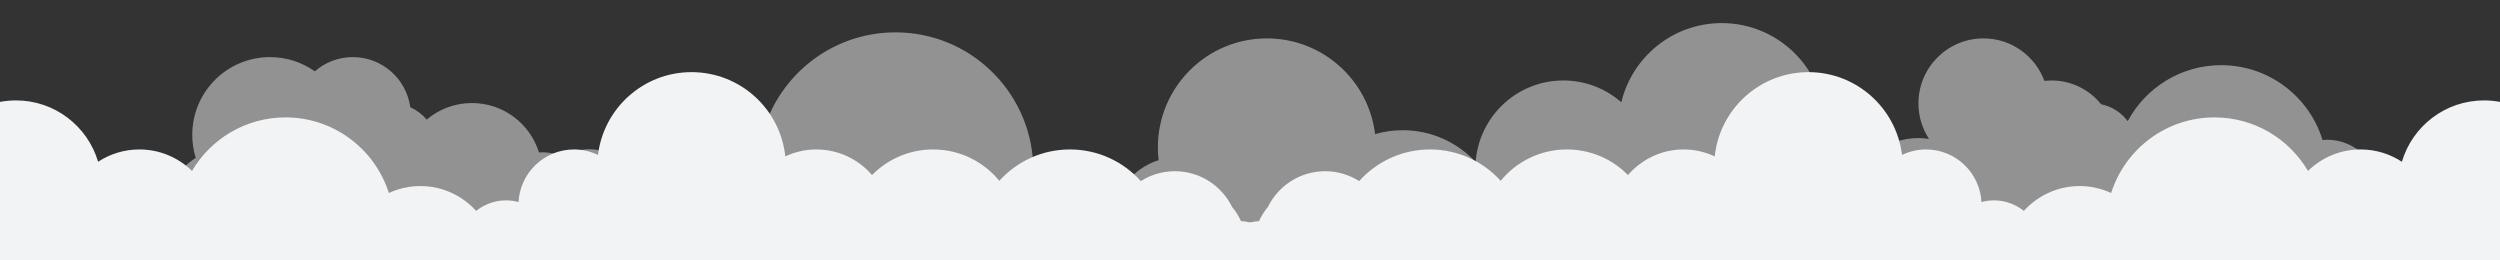 <svg width="1920" height="200" viewBox="0 0 1920 200" fill="none" xmlns="http://www.w3.org/2000/svg">
<rect x="0" y="0" width="1920" height="200" fill="#333333" stroke="none"/>
<g clip-path="url(#clip0_5487_2250)">
<path opacity="0.5" d="M128.527 175.145C127.594 171.334 127.042 167.371 127.042 163.271C127.042 145.55 136.356 130.038 150.324 121.249C148.59 115.659 147.657 109.719 147.657 103.562C147.657 70.586 174.392 43.854 207.369 43.854C220.186 43.854 232.049 47.906 241.776 54.782C249.606 47.991 259.789 43.854 270.963 43.854C293.513 43.854 312.108 60.607 315.098 82.335C319.98 84.543 324.284 87.798 327.714 91.832C337.096 83.92 349.198 79.136 362.434 79.136C386.659 79.136 407.147 95.11 413.948 117.101C414.743 117.051 415.538 116.979 416.349 116.979C422.159 116.979 427.645 118.312 432.58 120.631C438.3 116.844 445.149 114.625 452.517 114.625C464.672 114.625 475.401 120.639 481.958 129.833C491.012 100.472 518.359 79.136 550.694 79.136C565.102 79.136 578.507 83.387 589.756 90.684C605.541 52.07 643.458 24.855 687.753 24.855C744.095 24.855 790.138 68.884 793.398 124.411C816.208 134.032 834.427 152.33 844.037 175.145H128.527Z" fill="#F2F3F5"/>
<path opacity="0.5" d="M1805.47 182.264C1818.24 175.671 1826.97 162.369 1826.97 147.008C1826.97 125.099 1809.21 107.334 1787.3 107.334C1786.09 107.334 1784.9 107.408 1783.71 107.517C1773.48 74.247 1742.5 50.054 1705.87 50.054C1674.81 50.054 1647.82 67.459 1634.09 93.04C1629.2 86.492 1622.01 81.758 1613.69 80.1C1604.74 68.956 1591.03 61.806 1575.62 61.806C1573.75 61.806 1571.92 61.932 1570.11 62.139C1563.07 43.094 1544.8 29.488 1523.3 29.488C1495.72 29.488 1473.36 51.85 1473.36 79.434C1473.36 89.51 1476.36 98.87 1481.49 106.714C1478.84 106.306 1476.13 106.031 1473.36 106.031C1460.44 106.031 1448.6 110.616 1439.36 118.242C1428.89 109.164 1415.89 102.944 1401.54 100.821C1401.6 99.576 1401.64 98.325 1401.64 97.062C1401.64 53.25 1366.13 17.736 1322.31 17.736C1284.88 17.736 1253.52 43.673 1245.18 78.556C1233.29 68.135 1217.73 61.806 1200.67 61.806C1165 61.806 1135.81 89.447 1133.3 124.474C1119.35 109.428 1099.42 100 1077.28 100C1069.92 100 1062.81 101.062 1056.07 103.007C1051.03 61.583 1015.76 29.488 972.979 29.488C926.734 29.488 889.246 66.976 889.246 113.221C889.246 116.526 889.459 119.78 889.831 122.982C869.053 129.581 853.99 149.016 853.99 171.981C853.99 175.504 854.349 178.942 855.023 182.264H1805.47Z" fill="#F2F3F5"/>
<path d="M984.677 200C983.105 183.605 969.7 170.69 953.099 169.819C951.34 165.904 949.054 162.284 946.316 159.048C938.34 142.744 921.64 131.486 902.269 131.486C892.658 131.486 883.719 134.292 876.15 139.072C862.763 124.16 843.344 114.775 821.728 114.775C800.208 114.775 780.861 124.075 767.479 138.863C755.415 124.16 737.108 114.775 716.607 114.775C698.243 114.775 681.645 122.31 669.714 134.445C659.356 122.417 644.053 114.775 626.94 114.775C618.412 114.775 610.359 116.721 603.107 120.104C599.26 83.734 568.496 55.397 531.108 55.397C494.105 55.397 463.604 83.162 459.251 118.995C453.67 116.319 447.441 114.775 440.839 114.775C418.032 114.775 399.454 132.663 398.235 155.167C395.189 154.352 392.007 153.877 388.703 153.877C379.991 153.877 371.997 156.915 365.681 161.961C355.082 150.279 339.828 142.891 322.808 142.891C314.17 142.891 306.004 144.837 298.641 148.225C287.96 114.56 256.463 90.155 219.259 90.155C188.66 90.155 161.932 106.674 147.458 131.265C137.018 121.077 122.762 114.775 107.021 114.775C95.324 114.775 84.46 118.271 75.355 124.233C67.307 97 42.124 77.121 12.286 77.121C-3.402 77.121 -17.797 82.625 -29.099 91.789C-41.961 70.015 -65.656 55.397 -92.777 55.397C-133.602 55.397 -166.696 88.492 -166.696 129.319C-166.696 130.236 -166.66 131.146 -166.626 132.057C-189.348 139.378 -205.799 160.671 -205.799 185.829C-205.799 190.734 -205.109 195.463 -203.935 200H984.677Z" fill="#F2F3F5"/>
<path d="M935.324 200C936.897 183.605 950.302 170.69 966.903 169.819C968.662 165.904 970.948 162.284 973.686 159.048C981.662 142.744 998.362 131.486 1017.73 131.486C1027.34 131.486 1036.28 134.292 1043.85 139.072C1057.24 124.16 1076.66 114.775 1098.27 114.775C1119.79 114.775 1139.14 124.075 1152.52 138.863C1164.59 124.16 1182.89 114.775 1203.4 114.775C1221.76 114.775 1238.36 122.31 1250.29 134.445C1260.65 122.417 1275.95 114.775 1293.06 114.775C1301.59 114.775 1309.64 116.721 1316.9 120.104C1320.74 83.734 1351.51 55.397 1388.89 55.397C1425.9 55.397 1456.4 83.162 1460.75 118.995C1466.33 116.319 1472.56 114.775 1479.16 114.775C1501.97 114.775 1520.55 132.663 1521.77 155.167C1524.81 154.352 1528 153.877 1531.3 153.877C1540.01 153.877 1548 156.915 1554.32 161.961C1564.92 150.279 1580.17 142.891 1597.19 142.891C1605.83 142.891 1614 144.837 1621.36 148.225C1632.04 114.56 1663.54 90.155 1700.74 90.155C1731.34 90.155 1758.07 106.674 1772.54 131.265C1782.98 121.077 1797.24 114.775 1812.98 114.775C1824.68 114.775 1835.54 118.271 1844.65 124.233C1852.69 97 1877.88 77.121 1907.72 77.121C1923.4 77.121 1937.8 82.625 1949.1 91.789C1961.96 70.015 1985.66 55.397 2012.78 55.397C2053.6 55.397 2086.7 88.492 2086.7 129.319C2086.7 130.236 2086.66 131.146 2086.63 132.057C2109.35 139.378 2125.8 160.671 2125.8 185.829C2125.8 190.734 2125.11 195.463 2123.94 200H935.324Z" fill="#F2F3F5"/>
</g>
<defs>
<clipPath id="clip0_5487_2250">
<rect width="1920" height="200" fill="white"/>
</clipPath>
</defs>
</svg>
